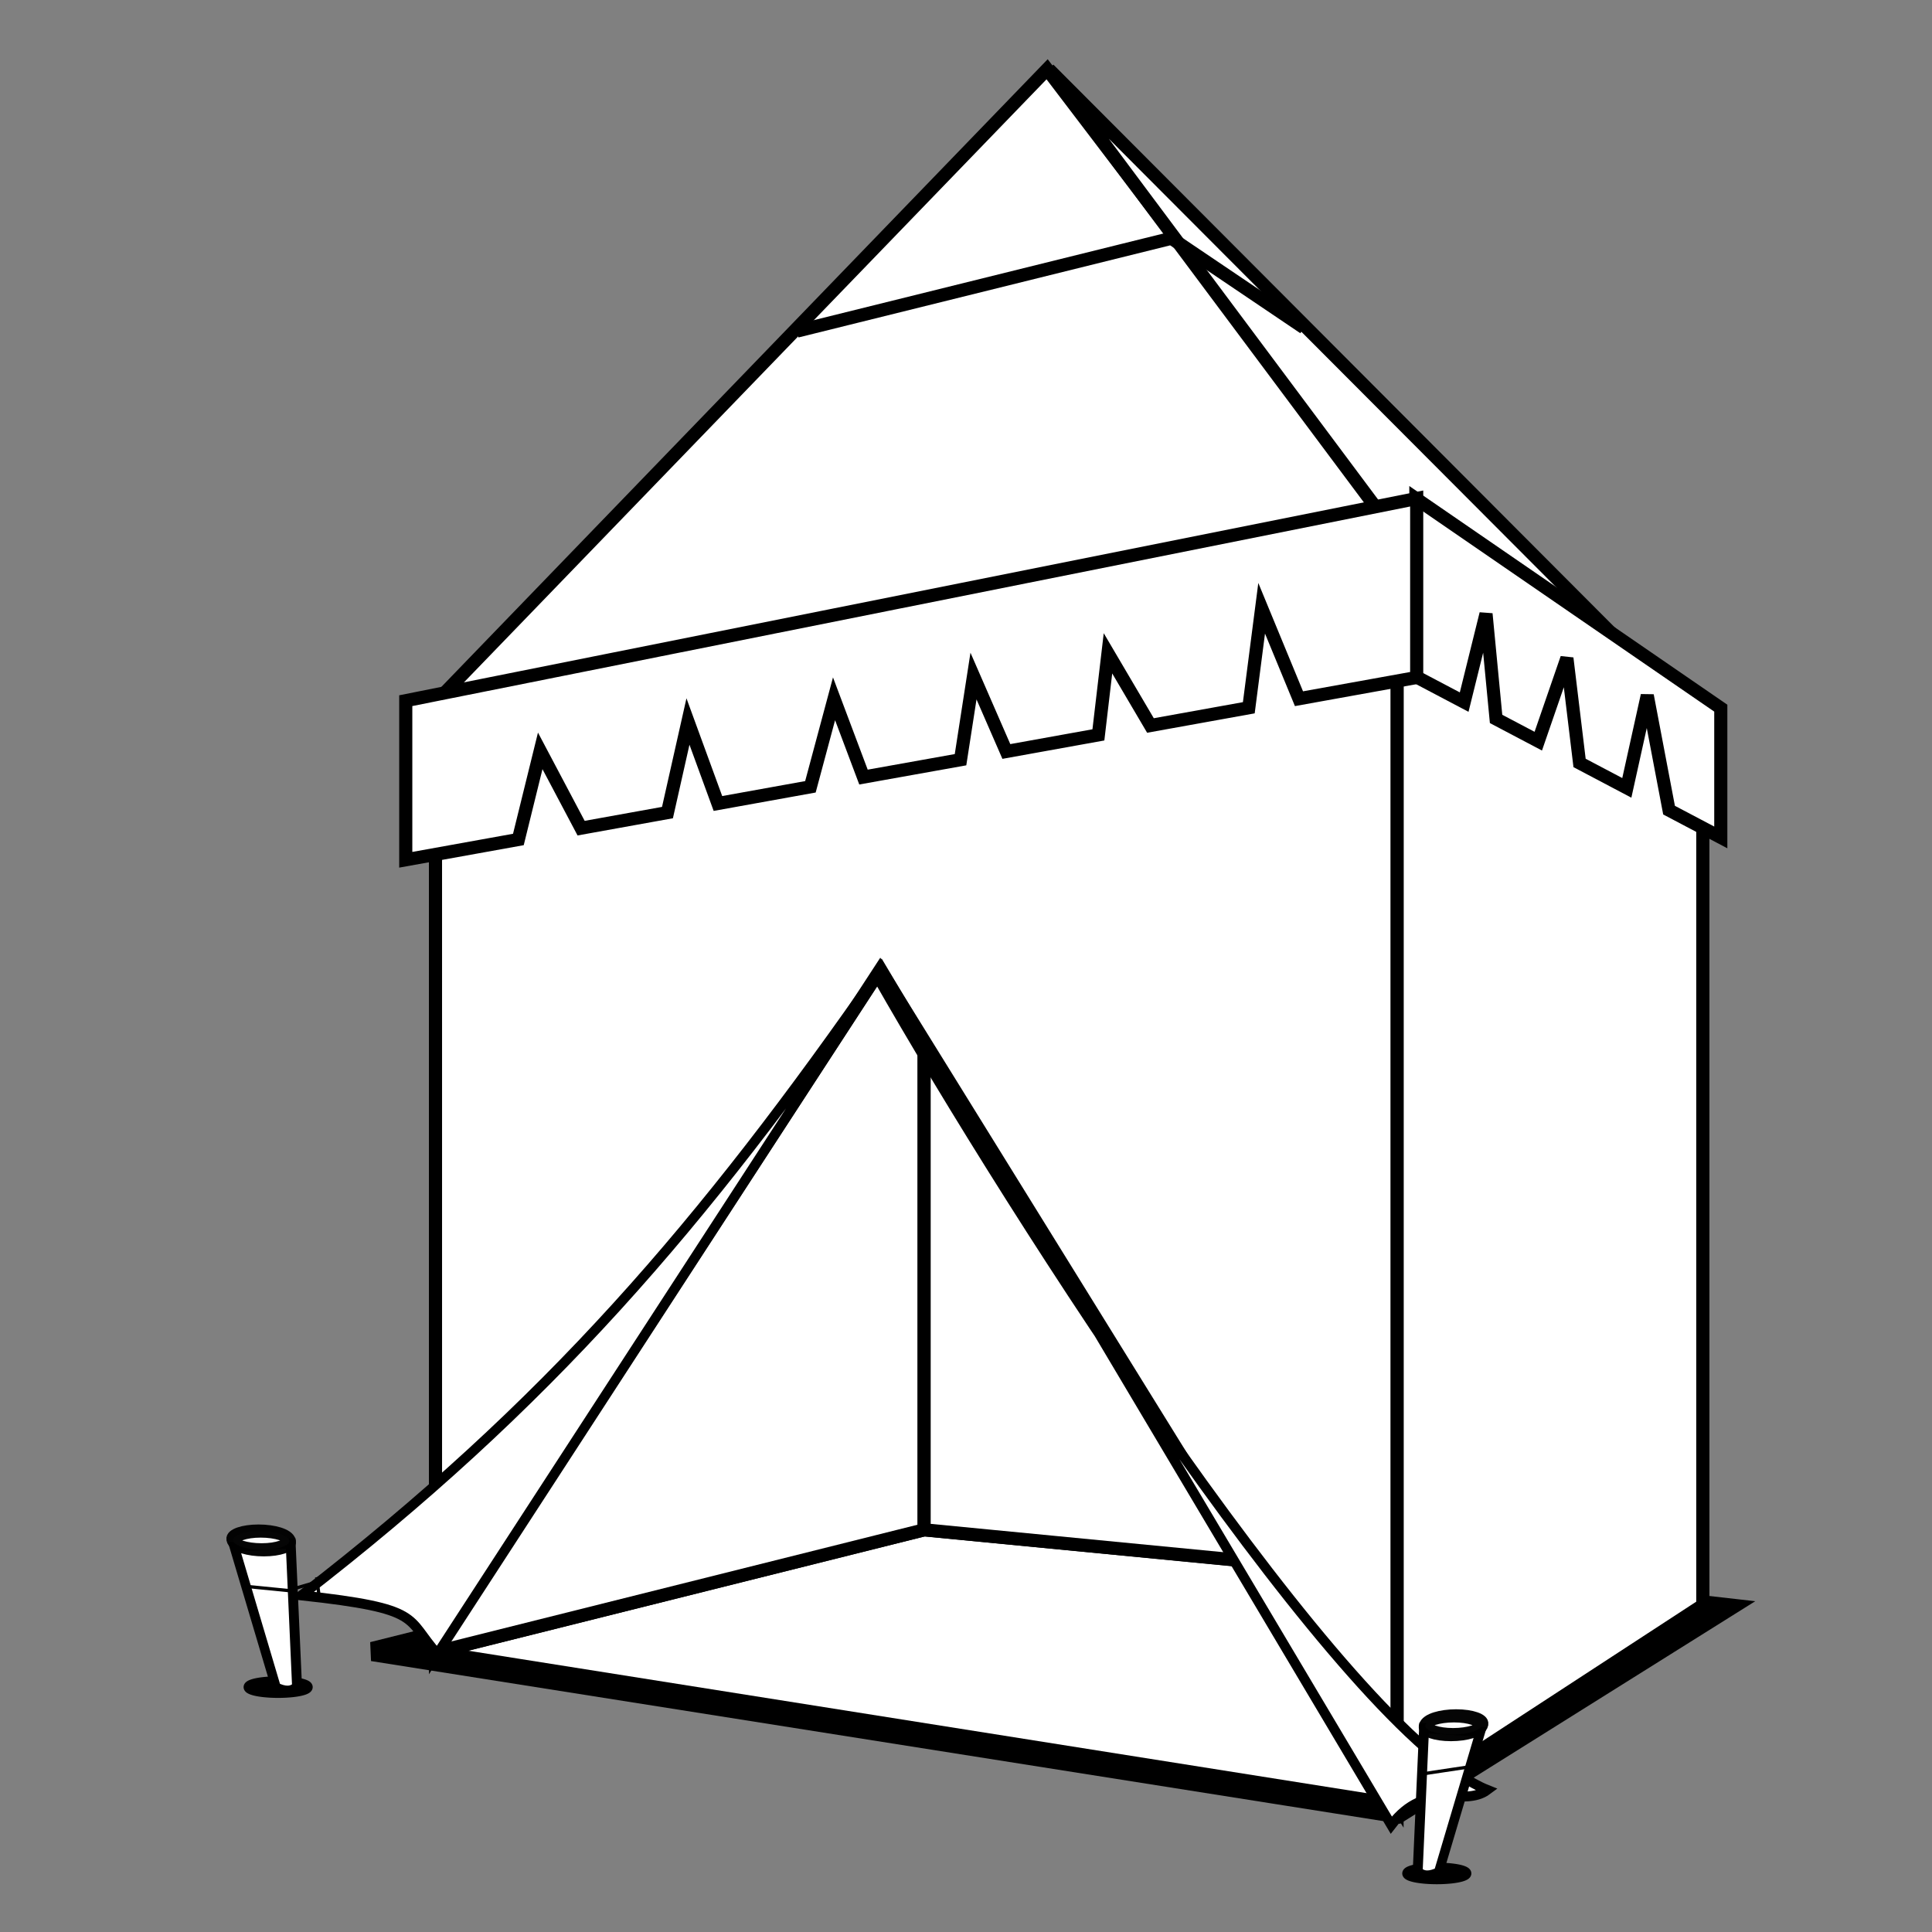 <?xml version="1.0" encoding="UTF-8" standalone="no"?>
<!-- Created with Inkscape (http://www.inkscape.org/) -->

<svg
   xmlns:dc="http://purl.org/dc/elements/1.1/"
   xmlns:cc="http://creativecommons.org/ns#"
   xmlns:rdf="http://www.w3.org/1999/02/22-rdf-syntax-ns#"
   xmlns:svg="http://www.w3.org/2000/svg"
   xmlns="http://www.w3.org/2000/svg"
   xmlns:sodipodi="http://sodipodi.sourceforge.net/DTD/sodipodi-0.dtd"
   xmlns:inkscape="http://www.inkscape.org/namespaces/inkscape"
   width="100"
   height="100"
   id="svg30091"
   version="1.1"
   inkscape:version="0.48.4 r9939"
   sodipodi:docname="New document 2">
  <rect width="100%" height="100%" fill="#808080" stroke="none"/>
  <defs
     id="defs30093" />
  <sodipodi:namedview
     id="base"
     pagecolor="#ffffff"
     bordercolor="#666666"
     borderopacity="1.0"
     inkscape:pageopacity="0.0"
     inkscape:pageshadow="2"
     inkscape:zoom="4.4083688"
     inkscape:cx="65.547307"
     inkscape:cy="43.55511"
     inkscape:document-units="px"
     inkscape:current-layer="layer1"
     showgrid="false"
     inkscape:window-width="1366"
     inkscape:window-height="727"
     inkscape:window-x="0"
     inkscape:window-y="17"
     inkscape:window-maximized="1" />
  <g
     inkscape:label="Layer 1"
     inkscape:groupmode="layer"
     id="layer1"
     transform="translate(0,-952.362)">
    <path
       style="fill:#000000;stroke:#000000;stroke-width:1px;stroke-linecap:butt;stroke-linejoin:miter;stroke-opacity:1"
       d="M 89.375,83.214 47.41,78.45 19.282,85.482 72.362,93.875 z"
       id="path30236"
       inkscape:connector-curvature="0"
       transform="translate(0,952.362)"
       sodipodi:nodetypes="ccccc" />
    <path
       inkscape:connector-curvature="0"
       id="path125386"
       style="color:#000000;fill:#ffffff;fill-opacity:1;fill-rule:evenodd;stroke:#000000;stroke-width:0.679;marker:none;visibility:visible"
       d="m 22.541,1037.877 49.769,7.892 15.827,-10.322 -40.304,-3.902 z" />
    <path
       inkscape:connector-curvature="0"
       id="path125388"
       style="color:#000000;fill:#ffffff;fill-opacity:1;fill-rule:evenodd;stroke:#000000;stroke-width:0.679;marker:none;visibility:visible"
       d="m 22.541,988.891 0,48.987 25.291,-6.332 0,-36.649 z" />
    <path
       inkscape:connector-curvature="0"
       id="path125390"
       style="color:#000000;fill:#ffffff;fill-opacity:1;fill-rule:evenodd;stroke:#000000;stroke-width:0.679;marker:none;visibility:visible"
       d="m 47.833,994.895 40.304,-4.917 0,45.469 -40.304,-3.902 z" />
    <path
       inkscape:connector-curvature="0"
       id="path125392"
       style="color:#000000;fill:#4d4d9f;fill-opacity:1;fill-rule:evenodd;stroke:none;stroke-width:4;marker:none;visibility:visible"
       d="m 22.541,988.891 49.769,-9.253 15.827,10.341 -40.304,4.917 z" />
    <path
       inkscape:connector-curvature="0"
       id="path125394"
       style="color:#000000;fill:#ffffff;fill-opacity:1;fill-rule:evenodd;stroke:#000000;stroke-width:0.679;marker:none;visibility:visible"
       d="m 72.31,979.638 0,66.132 15.827,-10.322 0,-45.469 z"
       sodipodi:nodetypes="ccccc" />
    <path
       style="fill:#ffffff;stroke:#000000;stroke-width:0.679;stroke-linecap:butt;stroke-linejoin:miter;stroke-miterlimit:4;stroke-opacity:1;stroke-dasharray:none"
       d="m 22.46,988.801 31.738,-32.853 18.078,23.761 z"
       id="path125493"
       inkscape:connector-curvature="0"
       sodipodi:nodetypes="cccc" />
    <path
       inkscape:connector-curvature="0"
       id="path125396"
       style="color:#000000;fill:#ffffff;fill-opacity:1;fill-rule:evenodd;stroke:#000000;stroke-width:0.679;marker:none;visibility:visible"
       d="m 22.541,988.891 49.769,-9.253 0,66.132 -26.754,-43.206 -23.014,35.314 z"
       sodipodi:nodetypes="cccccc" />
    <path
       style="fill:#ffffff;stroke:#000000;stroke-width:0.51;stroke-linecap:butt;stroke-linejoin:miter;stroke-miterlimit:4;stroke-opacity:1;stroke-dasharray:none"
       d="m 22.639,1037.972 c -1.677,-1.865 -0.675,-2.338 -7.036,-3.033 12.75,-9.849 20.741,-19.142 30.014,-32.492 l 26.395,44.381 c 1.826,-2.377 3.751,-0.902 4.974,-1.82 -7.324,-2.923 -24.479,-29.613 -31.576,-42.082 z"
       id="path125431"
       inkscape:connector-curvature="0"
       sodipodi:nodetypes="ccccccc" />
    <path
       sodipodi:type="arc"
       style="color:#000000;fill:#000000;fill-opacity:1;fill-rule:nonzero;stroke:#000000;stroke-width:3;stroke-linecap:round;stroke-linejoin:miter;stroke-miterlimit:4;stroke-opacity:1;stroke-dasharray:none;stroke-dashoffset:0;marker:none;visibility:visible;display:inline;overflow:visible;enable-background:accumulate"
       id="path125471"
       sodipodi:cx="316.33929"
       sodipodi:cy="650.17859"
       sodipodi:rx="9.0178576"
       sodipodi:ry="1.7857143"
       d="m 325.357,650.179 a 9.018,1.786 0 1 1 -18.036,0 9.018,1.786 0 1 1 18.036,0 z"
       transform="matrix(0.17,0,0,0.17,-39.381,929.156)" />
    <g
       id="g125437"
       transform="matrix(0.17,0,0.028,0.17,-62.051,900.611)">
      <path
         sodipodi:nodetypes="ccccc"
         transform="translate(0,152.362)"
         inkscape:connector-curvature="0"
         id="path125435"
         d="m 308.636,623.048 5.649,42.666 c 2.619,1.429 4.762,1.429 6.429,0 l 5.253,-43.759 z"
         style="fill:#ffffff;stroke:#000000;stroke-width:3;stroke-linecap:butt;stroke-linejoin:miter;stroke-miterlimit:4;stroke-opacity:1;stroke-dasharray:none" />
      <path
         transform="translate(0,152.362)"
         d="m 325.714,621.071 c 0,1.578 -3.838,2.857 -8.571,2.857 -4.734,0 -8.571,-1.279 -8.571,-2.857 0,-1.578 3.838,-2.857 8.571,-2.857 4.734,0 8.571,1.279 8.571,2.857 z"
         sodipodi:ry="2.8571429"
         sodipodi:rx="8.5714283"
         sodipodi:cy="621.07141"
         sodipodi:cx="317.14285"
         id="path125433"
         style="opacity:0.98;color:#000000;fill:#ffffff;fill-opacity:1;fill-rule:nonzero;stroke:#000000;stroke-width:4;stroke-linecap:round;stroke-linejoin:miter;stroke-miterlimit:4;stroke-opacity:1;stroke-dasharray:none;stroke-dashoffset:0;marker:none;visibility:visible;display:inline;overflow:visible;enable-background:accumulate"
         sodipodi:type="arc" />
    </g>
    <path
       style="fill:none;stroke:#000000;stroke-width:0.17px;stroke-linecap:butt;stroke-linejoin:miter;stroke-opacity:1"
       d="m 12.575,1034.457 2.421,0.239"
       id="path125441"
       inkscape:connector-curvature="0"
       sodipodi:nodetypes="cc" />
    <path
       style="fill:none;stroke:#000000;stroke-width:0.17px;stroke-linecap:butt;stroke-linejoin:miter;stroke-opacity:1"
       d="m 16.391,1033.999 0.152,1.183"
       id="path125443"
       inkscape:connector-curvature="0" />
    <path
       style="fill:none;stroke:#000000;stroke-width:0.17px;stroke-linecap:butt;stroke-linejoin:miter;stroke-opacity:1"
       d="m 16.421,1034.241 -1.456,0.425"
       id="path125445"
       inkscape:connector-curvature="0" />
    <path
       sodipodi:type="arc"
       style="color:#000000;fill:#000000;fill-opacity:1;fill-rule:nonzero;stroke:#000000;stroke-width:3;stroke-linecap:round;stroke-linejoin:miter;stroke-miterlimit:4;stroke-opacity:1;stroke-dasharray:none;stroke-dashoffset:0;marker:none;visibility:visible;display:inline;overflow:visible;enable-background:accumulate"
       id="path125471-1"
       sodipodi:cx="316.33929"
       sodipodi:cy="650.17859"
       sodipodi:rx="9.0178576"
       sodipodi:ry="1.7857143"
       d="m 325.357,650.179 a 9.018,1.786 0 1 1 -18.036,0 9.018,1.786 0 1 1 18.036,0 z"
       transform="matrix(0.17,0,0,0.17,20.591,938.8)" />
    <g
       id="g125437-7"
       transform="matrix(-0.17,0,-0.028,0.17,150.806,910.176)">
      <path
         sodipodi:nodetypes="ccccc"
         transform="translate(0,152.362)"
         inkscape:connector-curvature="0"
         id="path125435-3"
         d="m 308.636,623.048 5.649,42.666 c 2.619,1.429 4.762,1.429 6.429,0 l 5.253,-43.759 z"
         style="fill:#ffffff;stroke:#000000;stroke-width:3;stroke-linecap:butt;stroke-linejoin:miter;stroke-miterlimit:4;stroke-opacity:1;stroke-dasharray:none" />
      <path
         transform="translate(0,152.362)"
         d="m 325.714,621.071 c 0,1.578 -3.838,2.857 -8.571,2.857 -4.734,0 -8.571,-1.279 -8.571,-2.857 0,-1.578 3.838,-2.857 8.571,-2.857 4.734,0 8.571,1.279 8.571,2.857 z"
         sodipodi:ry="2.8571429"
         sodipodi:rx="8.5714283"
         sodipodi:cy="621.07141"
         sodipodi:cx="317.14285"
         id="path125433-6"
         style="opacity:0.98;color:#000000;fill:#ffffff;fill-opacity:1;fill-rule:nonzero;stroke:#000000;stroke-width:4;stroke-linecap:round;stroke-linejoin:miter;stroke-miterlimit:4;stroke-opacity:1;stroke-dasharray:none;stroke-dashoffset:0;marker:none;visibility:visible;display:inline;overflow:visible;enable-background:accumulate"
         sodipodi:type="arc" />
    </g>
    <path
       style="fill:none;stroke:#000000;stroke-width:0.17px;stroke-linecap:butt;stroke-linejoin:miter;stroke-opacity:1"
       d="m 73.671,1044.171 2.573,-0.386"
       id="path125491"
       inkscape:connector-curvature="0" />
    <path
       style="fill:#ffffff;stroke:#000000;stroke-width:0.679;stroke-linecap:butt;stroke-linejoin:miter;stroke-miterlimit:4;stroke-opacity:1;stroke-dasharray:none"
       d="M 54.285,955.947 88.339,990.087 71.955,979.622 z"
       id="path125495"
       inkscape:connector-curvature="0" />
    <path
       style="fill:#ffffff;stroke:#000000;stroke-width:0.679;stroke-linecap:butt;stroke-linejoin:miter;stroke-miterlimit:4;stroke-opacity:1;stroke-dasharray:none"
       d="m 73.285,978.164 0,9.221 2.5,1.318 1.131,-4.569 0.521,5.44 2.184,1.151 1.482,-4.295 0.655,5.422 2.446,1.29 1.058,-4.783 1.128,5.936 2.678,1.412 0,-6.691 z"
       id="path125501"
       inkscape:connector-curvature="0"
       sodipodi:nodetypes="cccccccccccccc" />
    <path
       style="fill:#ffffff;stroke:#000000;stroke-width:0.679;stroke-linecap:butt;stroke-linejoin:miter;stroke-miterlimit:4;stroke-opacity:1;stroke-dasharray:none"
       d="m 21.002,988.629 0,8.235 5.829,-1.051 1.131,-4.586 2.116,4 4.47,-0.806 1.061,-4.714 1.551,4.243 4.787,-0.863 1.223,-4.556 1.524,4.052 5.023,-0.899 0.671,-4.33 1.701,3.904 4.764,-0.859 0.496,-4.221 2.199,3.735 5.09,-0.918 0.665,-5.15 1.932,4.682 6.093,-1.099 0,-9.264 z"
       id="path125499"
       inkscape:connector-curvature="0"
       sodipodi:nodetypes="ccccccccccccccccccccccc" />
    <path
       style="fill:none;stroke:#000000;stroke-width:0.679;stroke-linecap:butt;stroke-linejoin:miter;stroke-miterlimit:4;stroke-opacity:1;stroke-dasharray:none"
       d="m 41.246,969.5 19.386,-4.804 6.862,4.632"
       id="path125503"
       inkscape:connector-curvature="0"
       sodipodi:nodetypes="ccc" />
  </g>
</svg>
